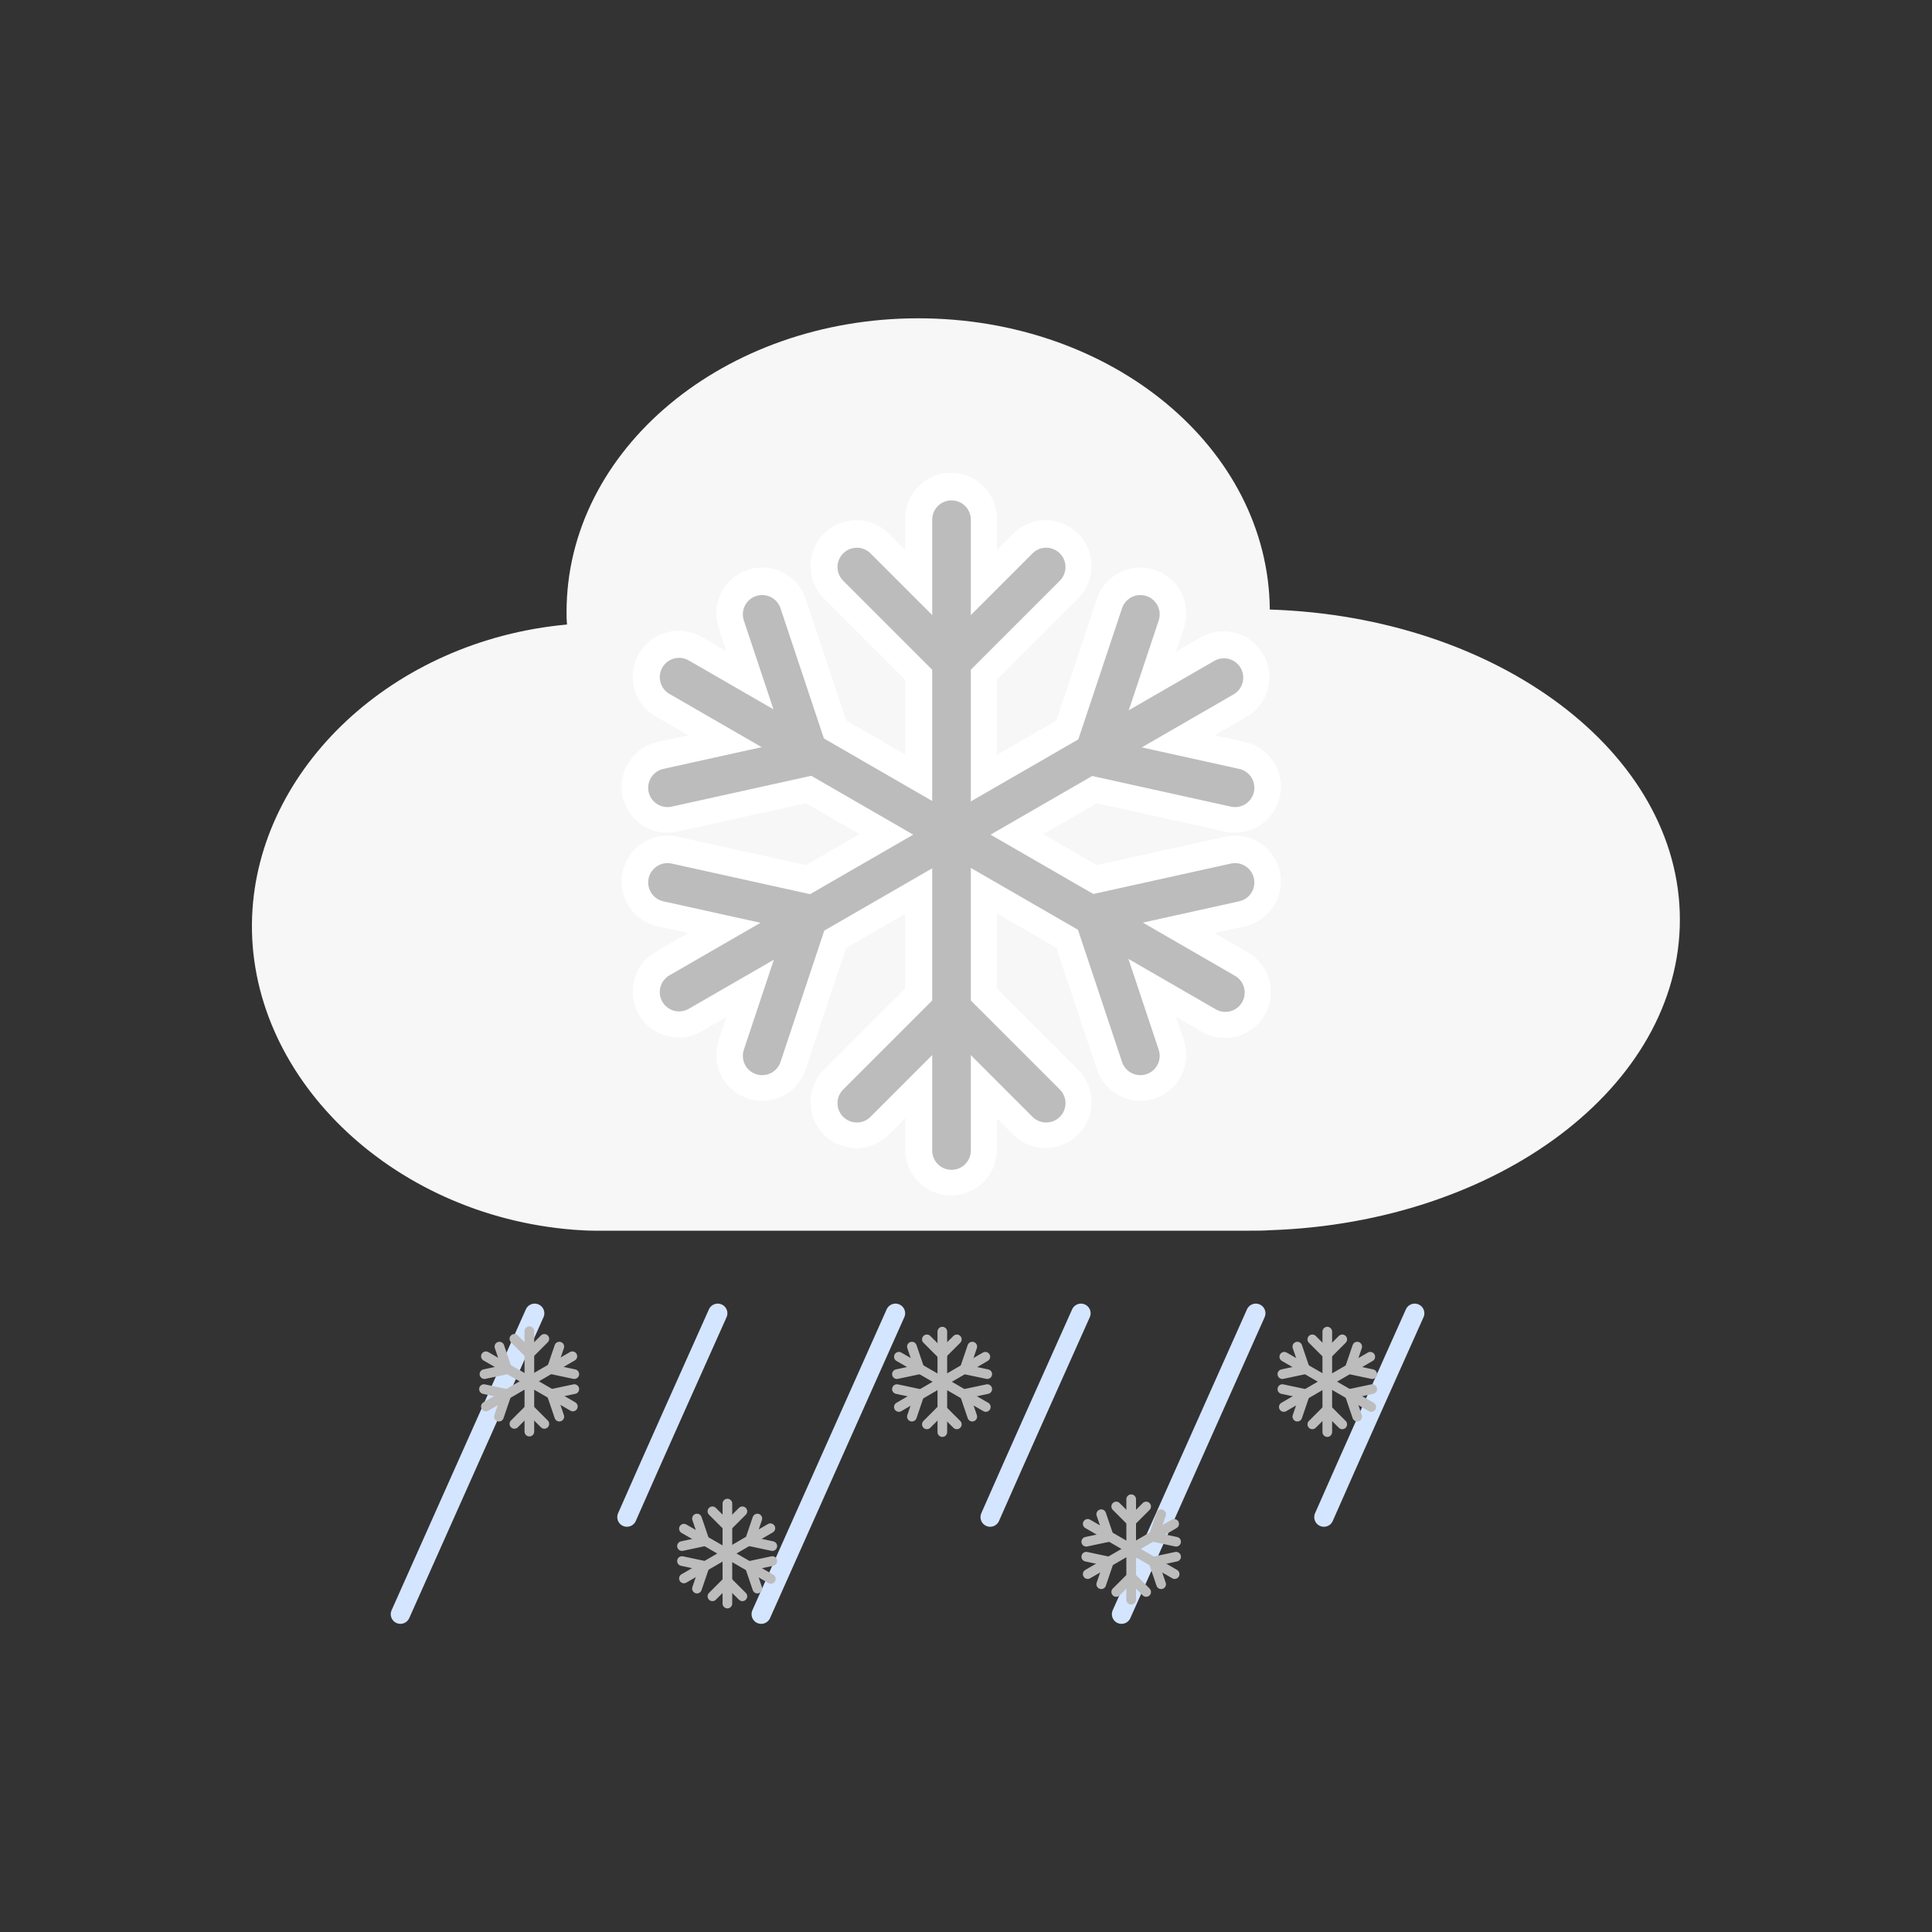 <?xml version="1.0" encoding="utf-8"?>
<!-- Generator: Adobe Illustrator 27.9.4, SVG Export Plug-In . SVG Version: 9.03 Build 54784)  -->
<svg version="1.1" id="Ebene_1" xmlns="http://www.w3.org/2000/svg" xmlns:xlink="http://www.w3.org/1999/xlink" x="0px" y="0px"
	 viewBox="0 0 400 400" style="enable-background:new 0 0 400 400;" xml:space="preserve">
<rect x="0" y="0" width="400" height="400" fill="#333333" stroke="none"/>
<style type="text/css">
	.st0{fill:#F7F7F7;}
	.st1{fill:none;stroke:#FFFFFF;stroke-width:19;stroke-linecap:round;stroke-linejoin:round;}
	.st2{fill:none;stroke:#D4E5FF;stroke-width:4;stroke-linecap:round;stroke-linejoin:round;}
	.st3{fill:none;stroke:#BCBCBC;stroke-width:8;stroke-linecap:round;stroke-linejoin:round;}
	.st4{fill:none;stroke:#BCBCBC;stroke-width:2;stroke-linecap:round;stroke-linejoin:round;}
</style>
<g id="Ebene_1_00000101092285894885684650000009498072238387631530_">
	<path class="st0" d="M347.8,190.4c0,34.5-37.6,62.7-84.8,64.3c-1.4,0.1-2.8,0.1-4.2,0.1H123c-1.4,0-2.9-0.1-4.3-0.2
		c-37.9-3-67.8-32.1-66.5-64.9c1.2-30.5,29-57.1,65.2-60.4c-0.1-0.9-0.1-1.8-0.1-2.6c0-33.6,32.6-60.8,72.8-60.8
		s72.5,26.9,72.8,60.3C310.2,127.7,347.8,155.9,347.8,190.4z"/>
</g>
<g id="Ebene_3">
	<g>
		<path class="st1" d="M196.9,107.4V238"/>
		<path class="st1" d="M140.5,140.1l113.1,65.3"/>
		<path class="st1" d="M140.5,205.3l112.8-65.1"/>
		<path class="st1" d="M157.8,127l9.8,29.4l-29.4,6.5"/>
		<path class="st1" d="M138.2,182.5l29.4,6.5l-9.8,29.4"/>
		<path class="st1" d="M236.1,127l-9.8,29.4l29.4,6.5"/>
		<path class="st1" d="M255.7,182.5l-29.4,6.5l9.8,29.4"/>
		<path class="st1" d="M177.3,117.2l19.6,19.6l19.6-19.6"/>
		<path class="st1" d="M177.3,228.2l19.6-19.6l19.6,19.6"/>
	</g>
</g>
<g id="Ebene_5">
	<path class="st2" d="M110.7,271.9c-9.3,20.8-18.5,41.5-27.8,62.3"/>
	<path class="st2" d="M148.6,271.9c-6.3,14.1-12.6,28.1-18.8,42.2"/>
	<path class="st2" d="M185.4,271.9c-9.3,20.8-18.5,41.5-27.8,62.3"/>
	<path class="st2" d="M223.8,271.9c-6.3,14.1-12.6,28.1-18.8,42.2"/>
	<path class="st2" d="M260,271.9c-9.3,20.8-18.5,41.5-27.8,62.3"/>
	<path class="st2" d="M292.9,271.9c-6.3,14.1-12.6,28.1-18.8,42.2"/>
</g>
<g id="Ebene_4">
	<g>
		<path class="st3" d="M197,107.6v130.6"/>
		<path class="st3" d="M140.6,140.2l113.1,65.3"/>
		<path class="st3" d="M140.6,205.4l112.8-65.1"/>
		<path class="st3" d="M157.8,127.2l9.8,29.4l-29.4,6.5"/>
		<path class="st3" d="M138.2,182.7l29.4,6.5l-9.8,29.4"/>
		<path class="st3" d="M236.1,127.2l-9.8,29.4l29.4,6.5"/>
		<path class="st3" d="M255.7,182.7l-29.4,6.5l9.8,29.4"/>
		<path class="st3" d="M177.4,117.4L197,137l19.6-19.6"/>
		<path class="st3" d="M177.4,228.4l19.6-19.6l19.6,19.6"/>
	</g>
	<g>
		<path class="st4" d="M109.6,275.6v20.8"/>
		<path class="st4" d="M100.6,280.8l18,10.4"/>
		<path class="st4" d="M100.6,291.2l17.9-10.4"/>
		<path class="st4" d="M103.4,278.8l1.6,4.7l-4.7,1"/>
		<path class="st4" d="M100.2,287.6l4.7,1l-1.6,4.7"/>
		<path class="st4" d="M115.8,278.8l-1.6,4.7l4.7,1"/>
		<path class="st4" d="M118.9,287.6l-4.7,1l1.6,4.7"/>
		<path class="st4" d="M106.5,277.2l3.1,3.1l3.1-3.1"/>
		<path class="st4" d="M106.5,294.8l3.1-3.1l3.1,3.1"/>
	</g>
	<g>
		<path class="st4" d="M150.6,311.3V332"/>
		<path class="st4" d="M141.6,316.5l18,10.4"/>
		<path class="st4" d="M141.6,326.8l17.9-10.4"/>
		<path class="st4" d="M144.3,314.4l1.6,4.7l-4.7,1"/>
		<path class="st4" d="M141.2,323.2l4.7,1l-1.6,4.7"/>
		<path class="st4" d="M156.8,314.4l-1.6,4.7l4.7,1"/>
		<path class="st4" d="M159.9,323.2l-4.7,1l1.6,4.7"/>
		<path class="st4" d="M147.5,312.9l3.1,3.1l3.1-3.1"/>
		<path class="st4" d="M147.5,330.5l3.1-3.1l3.1,3.1"/>
	</g>
	<g>
		<path class="st4" d="M195.1,275.7v20.8"/>
		<path class="st4" d="M186.1,280.9l18,10.4"/>
		<path class="st4" d="M186.1,291.3l17.9-10.4"/>
		<path class="st4" d="M188.8,278.8l1.6,4.7l-4.7,1"/>
		<path class="st4" d="M185.7,287.6l4.7,1l-1.6,4.7"/>
		<path class="st4" d="M201.3,278.8l-1.6,4.7l4.7,1"/>
		<path class="st4" d="M204.4,287.6l-4.7,1l1.6,4.7"/>
		<path class="st4" d="M191.9,277.3l3.1,3.1l3.1-3.1"/>
		<path class="st4" d="M191.9,294.9l3.1-3.1l3.1,3.1"/>
	</g>
	<g>
		<path class="st4" d="M274.8,275.7v20.8"/>
		<path class="st4" d="M265.9,280.9l18,10.4"/>
		<path class="st4" d="M265.8,291.3l17.9-10.4"/>
		<path class="st4" d="M268.6,278.8l1.6,4.7l-4.7,1"/>
		<path class="st4" d="M265.5,287.6l4.7,1l-1.6,4.7"/>
		<path class="st4" d="M281,278.8l-1.6,4.7l4.7,1"/>
		<path class="st4" d="M284.1,287.6l-4.7,1l1.6,4.7"/>
		<path class="st4" d="M271.7,277.3l3.1,3.1l3.1-3.1"/>
		<path class="st4" d="M271.7,294.9l3.1-3.1l3.1,3.1"/>
	</g>
	<g>
		<path class="st4" d="M234.2,310.4v20.8"/>
		<path class="st4" d="M225.2,315.5l18,10.4"/>
		<path class="st4" d="M225.2,325.9l17.9-10.4"/>
		<path class="st4" d="M228,313.5l1.6,4.7l-4.7,1"/>
		<path class="st4" d="M224.9,322.3l4.7,1L228,328"/>
		<path class="st4" d="M240.4,313.5l-1.6,4.7l4.7,1"/>
		<path class="st4" d="M243.5,322.3l-4.7,1l1.6,4.7"/>
		<path class="st4" d="M231.1,311.9l3.1,3.1l3.1-3.1"/>
		<path class="st4" d="M231.1,329.6l3.1-3.1l3.1,3.1"/>
	</g>
</g>
</svg>
